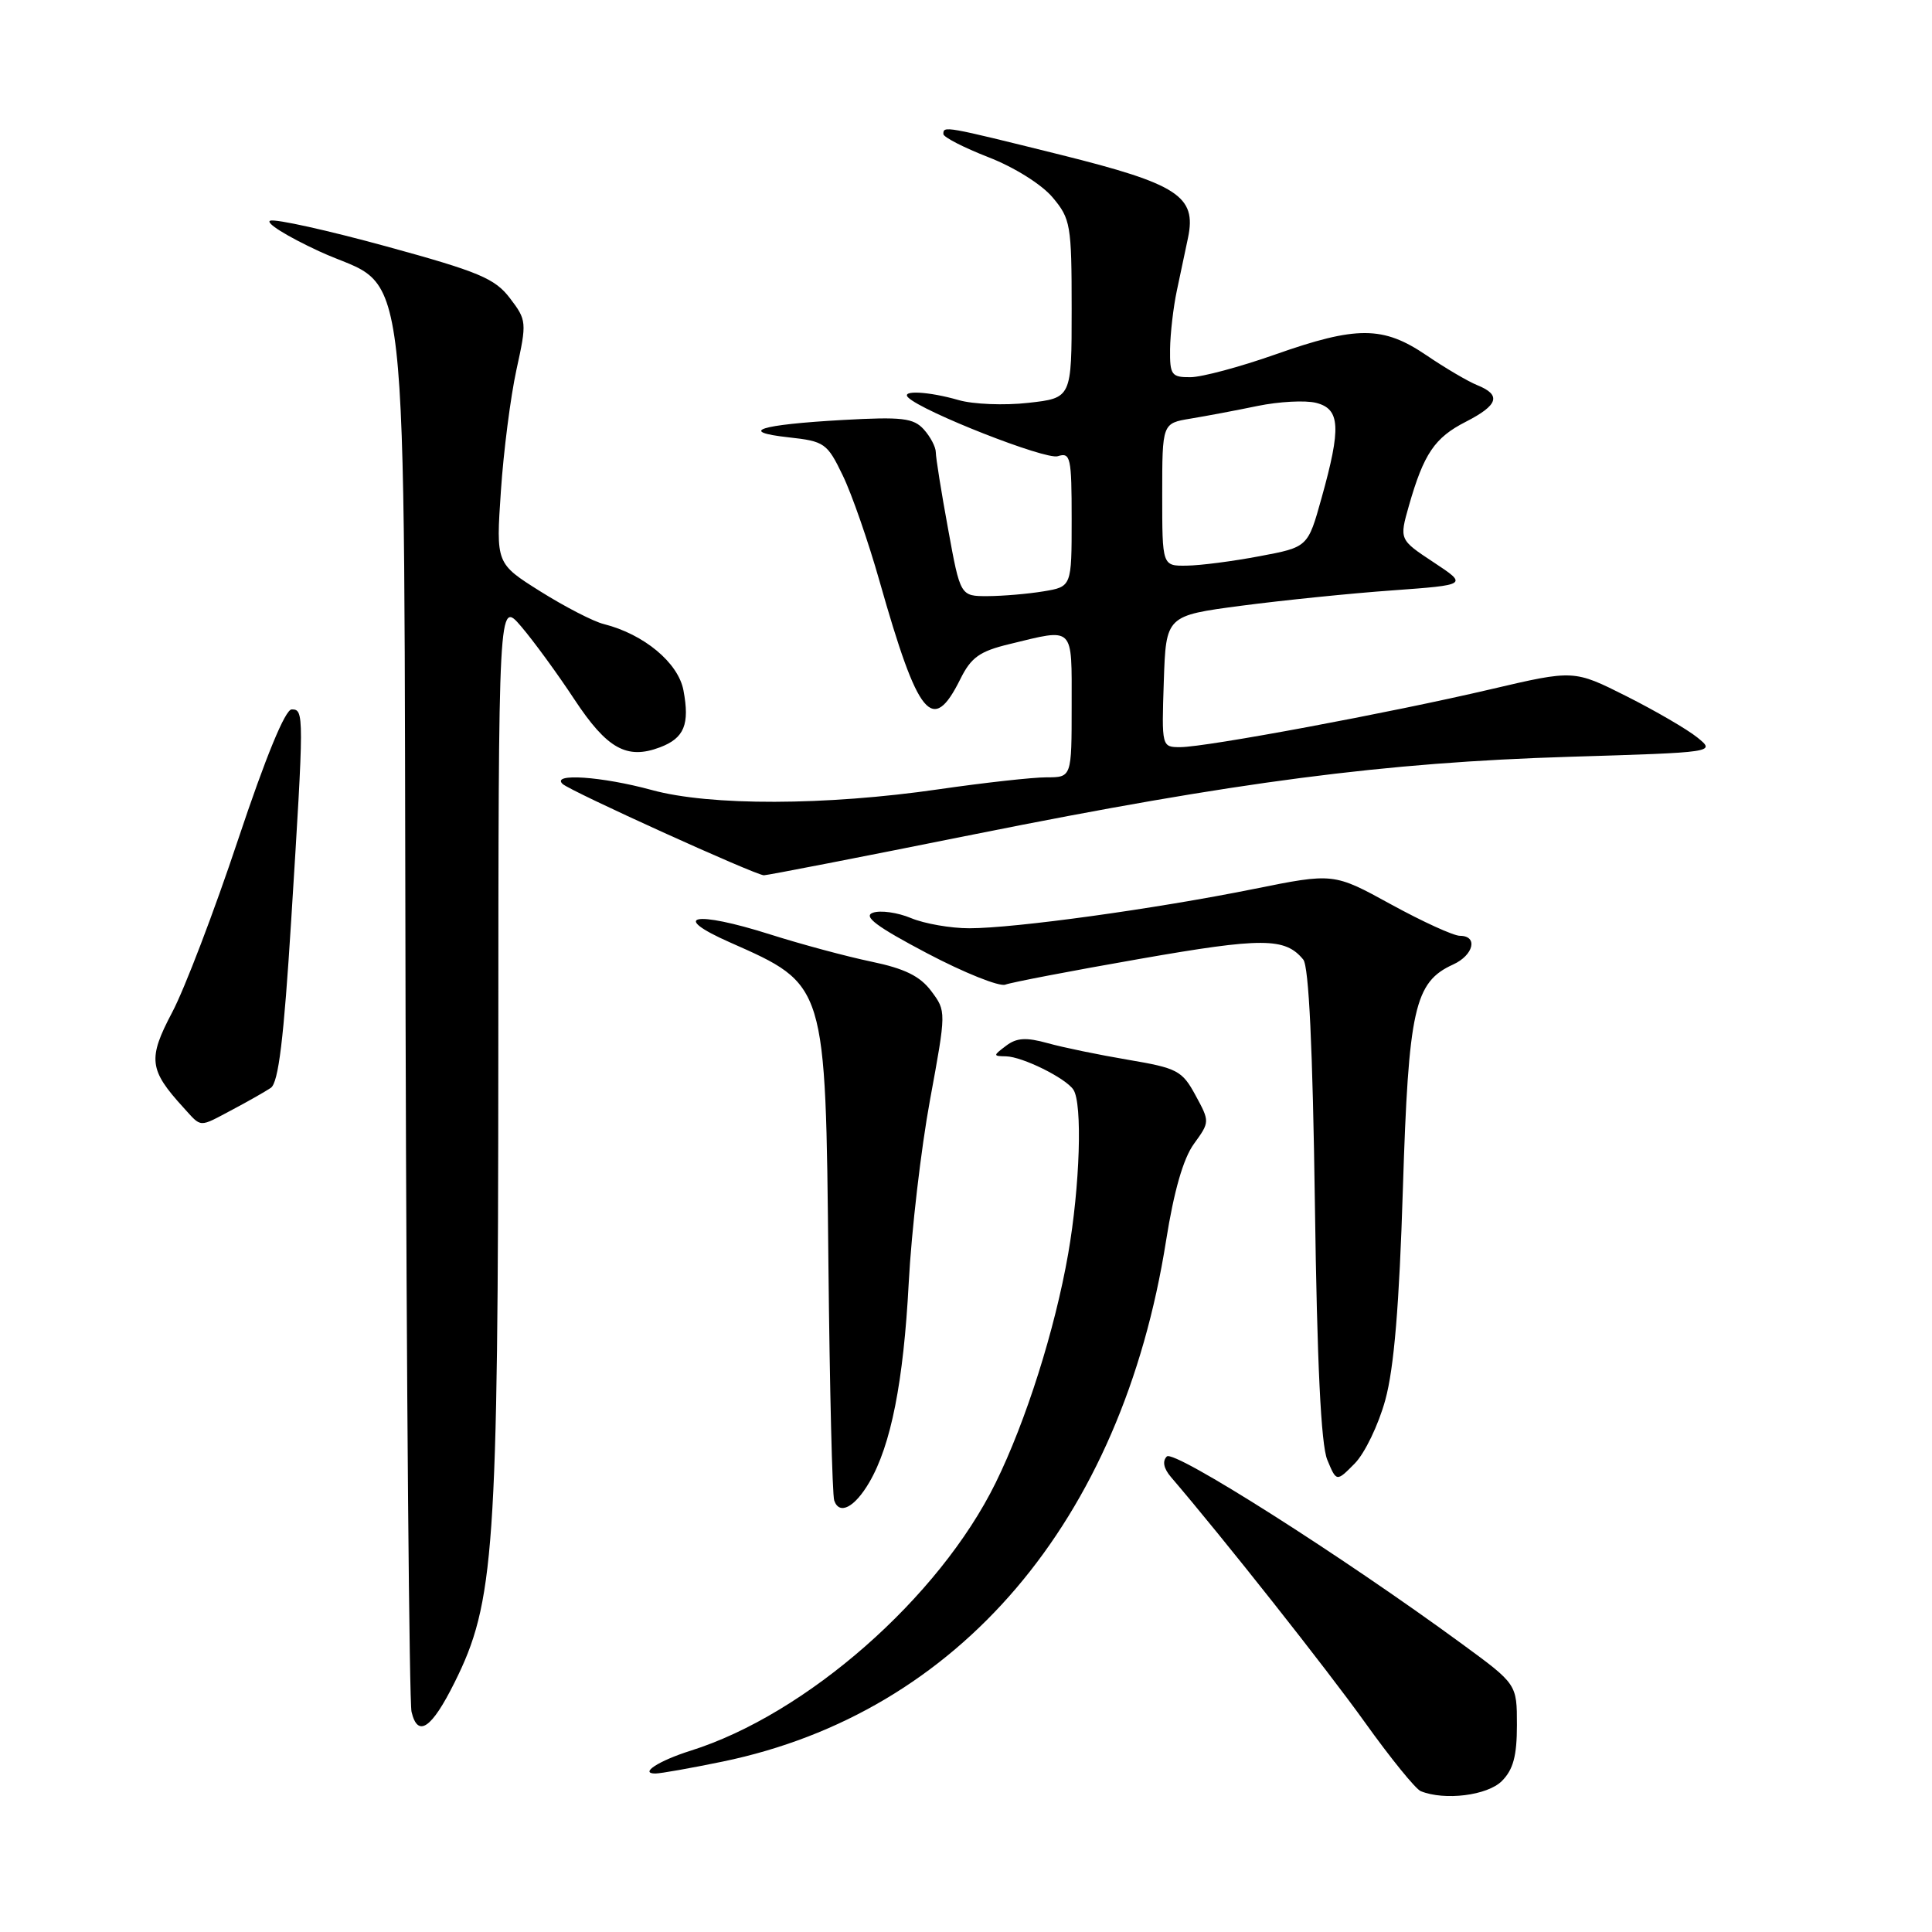 <?xml version="1.0" encoding="UTF-8" standalone="no"?>
<!DOCTYPE svg PUBLIC "-//W3C//DTD SVG 1.1//EN" "http://www.w3.org/Graphics/SVG/1.1/DTD/svg11.dtd" >
<svg xmlns="http://www.w3.org/2000/svg" xmlns:xlink="http://www.w3.org/1999/xlink" version="1.1" viewBox="0 0 256 256">
 <g >
 <path fill="currentColor"
d=" M 199.00 236.00 C 200.51 234.49 201.00 232.67 201.00 228.58 C 201.00 223.16 201.00 223.16 193.75 217.85 C 177.84 206.19 155.56 192.04 154.61 192.99 C 153.99 193.61 154.19 194.59 155.17 195.73 C 162.09 203.81 175.74 221.08 180.82 228.17 C 184.23 232.94 187.58 237.07 188.26 237.34 C 191.43 238.62 197.09 237.91 199.00 236.00 Z  M 95.75 233.42 C 127.04 226.95 148.63 201.60 154.51 164.40 C 155.55 157.83 156.79 153.51 158.20 151.57 C 160.31 148.66 160.31 148.62 158.41 145.13 C 156.64 141.86 155.99 141.53 149.50 140.43 C 145.65 139.78 140.84 138.79 138.81 138.22 C 135.96 137.43 134.70 137.51 133.31 138.57 C 131.57 139.88 131.57 139.94 133.30 139.97 C 135.47 140.01 141.21 142.85 142.23 144.39 C 143.45 146.22 143.10 157.19 141.54 166.13 C 139.78 176.20 135.95 188.31 131.92 196.50 C 124.43 211.72 106.84 227.16 91.50 231.98 C 87.29 233.31 84.67 235.00 86.84 235.00 C 87.53 235.00 91.53 234.29 95.75 233.42 Z  M 60.22 222.96 C 65.53 212.33 66.00 205.60 66.03 139.62 C 66.05 79.50 66.05 79.50 69.05 83.00 C 70.69 84.92 73.87 89.27 76.10 92.66 C 80.43 99.22 83.05 100.69 87.46 99.02 C 90.67 97.80 91.41 95.99 90.56 91.47 C 89.87 87.81 85.32 84.03 80.00 82.69 C 78.62 82.35 74.85 80.40 71.61 78.37 C 65.72 74.67 65.72 74.67 66.37 65.08 C 66.72 59.81 67.65 52.58 68.43 49.00 C 69.82 42.68 69.79 42.42 67.56 39.50 C 65.57 36.89 63.43 36.00 51.20 32.65 C 43.46 30.53 36.54 28.99 35.81 29.24 C 35.09 29.49 38.00 31.31 42.28 33.29 C 54.56 38.98 53.46 29.24 53.74 134.50 C 53.87 184.00 54.23 225.54 54.53 226.82 C 55.35 230.30 57.19 229.05 60.22 222.96 Z  M 115.19 196.41 C 118.06 191.50 119.72 183.09 120.41 170.00 C 120.77 163.12 122.04 152.21 123.23 145.75 C 125.39 134.00 125.39 134.00 123.40 131.33 C 121.91 129.34 119.88 128.34 115.45 127.42 C 112.18 126.74 106.12 125.11 102.00 123.80 C 92.00 120.63 88.66 121.31 96.72 124.87 C 109.51 130.54 109.39 130.16 109.77 167.50 C 109.94 184.00 110.28 198.10 110.54 198.83 C 111.22 200.80 113.25 199.74 115.19 196.41 Z  M 183.56 185.50 C 184.72 181.28 185.41 172.97 185.89 157.50 C 186.64 133.65 187.42 130.13 192.55 127.80 C 195.27 126.56 195.88 124.00 193.45 124.00 C 192.60 124.00 188.49 122.12 184.31 119.83 C 176.71 115.66 176.71 115.66 166.10 117.80 C 153.06 120.43 134.47 123.00 128.43 123.00 C 125.96 123.00 122.48 122.39 120.71 121.65 C 118.94 120.91 116.67 120.59 115.67 120.94 C 114.32 121.41 116.12 122.77 122.82 126.30 C 127.75 128.90 132.43 130.77 133.21 130.47 C 134.00 130.17 142.01 128.63 151.01 127.06 C 167.28 124.21 170.30 124.22 172.69 127.15 C 173.43 128.05 173.94 138.89 174.23 159.50 C 174.52 180.66 175.04 191.43 175.87 193.43 C 177.09 196.37 177.09 196.37 179.50 193.93 C 180.83 192.59 182.66 188.80 183.56 185.50 Z  M 30.79 147.04 C 32.83 145.96 35.12 144.66 35.88 144.15 C 36.90 143.46 37.60 137.72 38.59 121.86 C 40.30 94.55 40.30 94.00 38.65 94.00 C 37.79 94.00 35.21 100.29 31.55 111.25 C 28.39 120.74 24.46 131.04 22.81 134.15 C 19.57 140.29 19.74 141.75 24.30 146.75 C 26.77 149.46 26.26 149.44 30.79 147.04 Z  M 129.25 110.52 C 163.82 103.59 183.47 101.03 207.92 100.28 C 227.33 99.69 227.33 99.69 224.92 97.73 C 223.59 96.65 219.36 94.19 215.53 92.26 C 208.55 88.75 208.55 88.75 197.53 91.33 C 184.23 94.45 159.82 99.00 156.39 99.00 C 153.93 99.00 153.92 98.97 154.21 90.29 C 154.50 81.58 154.50 81.58 164.50 80.26 C 170.00 79.54 179.00 78.62 184.49 78.23 C 194.49 77.50 194.49 77.50 189.95 74.50 C 185.41 71.50 185.41 71.50 186.69 67.00 C 188.66 60.12 190.10 57.99 194.22 55.89 C 198.54 53.68 198.97 52.34 195.75 51.04 C 194.51 50.54 191.47 48.75 189.00 47.07 C 183.27 43.18 179.78 43.16 168.95 46.98 C 164.30 48.62 159.26 49.97 157.75 49.98 C 155.23 50.00 155.00 49.69 155.04 46.25 C 155.07 44.19 155.47 40.70 155.94 38.50 C 156.41 36.30 157.08 33.15 157.42 31.50 C 158.57 25.99 156.08 24.38 140.49 20.50 C 125.15 16.69 125.00 16.66 125.00 17.76 C 125.00 18.17 127.69 19.55 130.97 20.83 C 134.38 22.15 138.02 24.43 139.47 26.15 C 141.86 28.99 142.00 29.79 142.00 40.95 C 142.00 52.74 142.00 52.74 136.25 53.38 C 133.09 53.74 128.93 53.57 127.01 53.01 C 123.05 51.87 119.34 51.67 120.33 52.66 C 122.21 54.54 138.55 60.96 140.16 60.45 C 141.85 59.91 142.00 60.57 142.00 68.80 C 142.00 77.74 142.00 77.74 138.25 78.36 C 136.19 78.70 132.87 78.98 130.88 78.99 C 127.25 79.00 127.25 79.00 125.63 70.11 C 124.73 65.22 124.00 60.64 124.00 59.94 C 124.00 59.23 123.28 57.87 122.41 56.90 C 121.04 55.39 119.54 55.21 111.66 55.65 C 100.61 56.27 97.71 57.20 104.50 57.95 C 109.25 58.47 109.61 58.72 111.67 63.00 C 112.87 65.47 115.06 71.78 116.54 77.00 C 121.68 95.11 123.56 97.40 127.24 90.00 C 128.67 87.11 129.80 86.30 133.74 85.35 C 142.43 83.24 142.00 82.81 142.00 93.50 C 142.00 103.00 142.00 103.00 138.67 103.00 C 136.84 103.00 130.43 103.71 124.42 104.58 C 109.41 106.76 94.08 106.80 86.36 104.68 C 79.76 102.88 72.97 102.41 74.55 103.88 C 75.60 104.85 100.07 115.95 101.22 115.98 C 101.62 115.99 114.23 113.54 129.25 110.52 Z  M 154.00 65.55 C 154.00 56.09 154.00 56.09 157.75 55.47 C 159.81 55.13 163.81 54.38 166.64 53.79 C 169.47 53.21 172.96 53.02 174.39 53.38 C 177.59 54.19 177.73 56.64 175.11 66.00 C 173.30 72.50 173.30 72.50 166.90 73.70 C 163.38 74.37 159.04 74.93 157.25 74.95 C 154.00 75.00 154.00 75.00 154.00 65.55 Z "/>
</g>
</svg>
